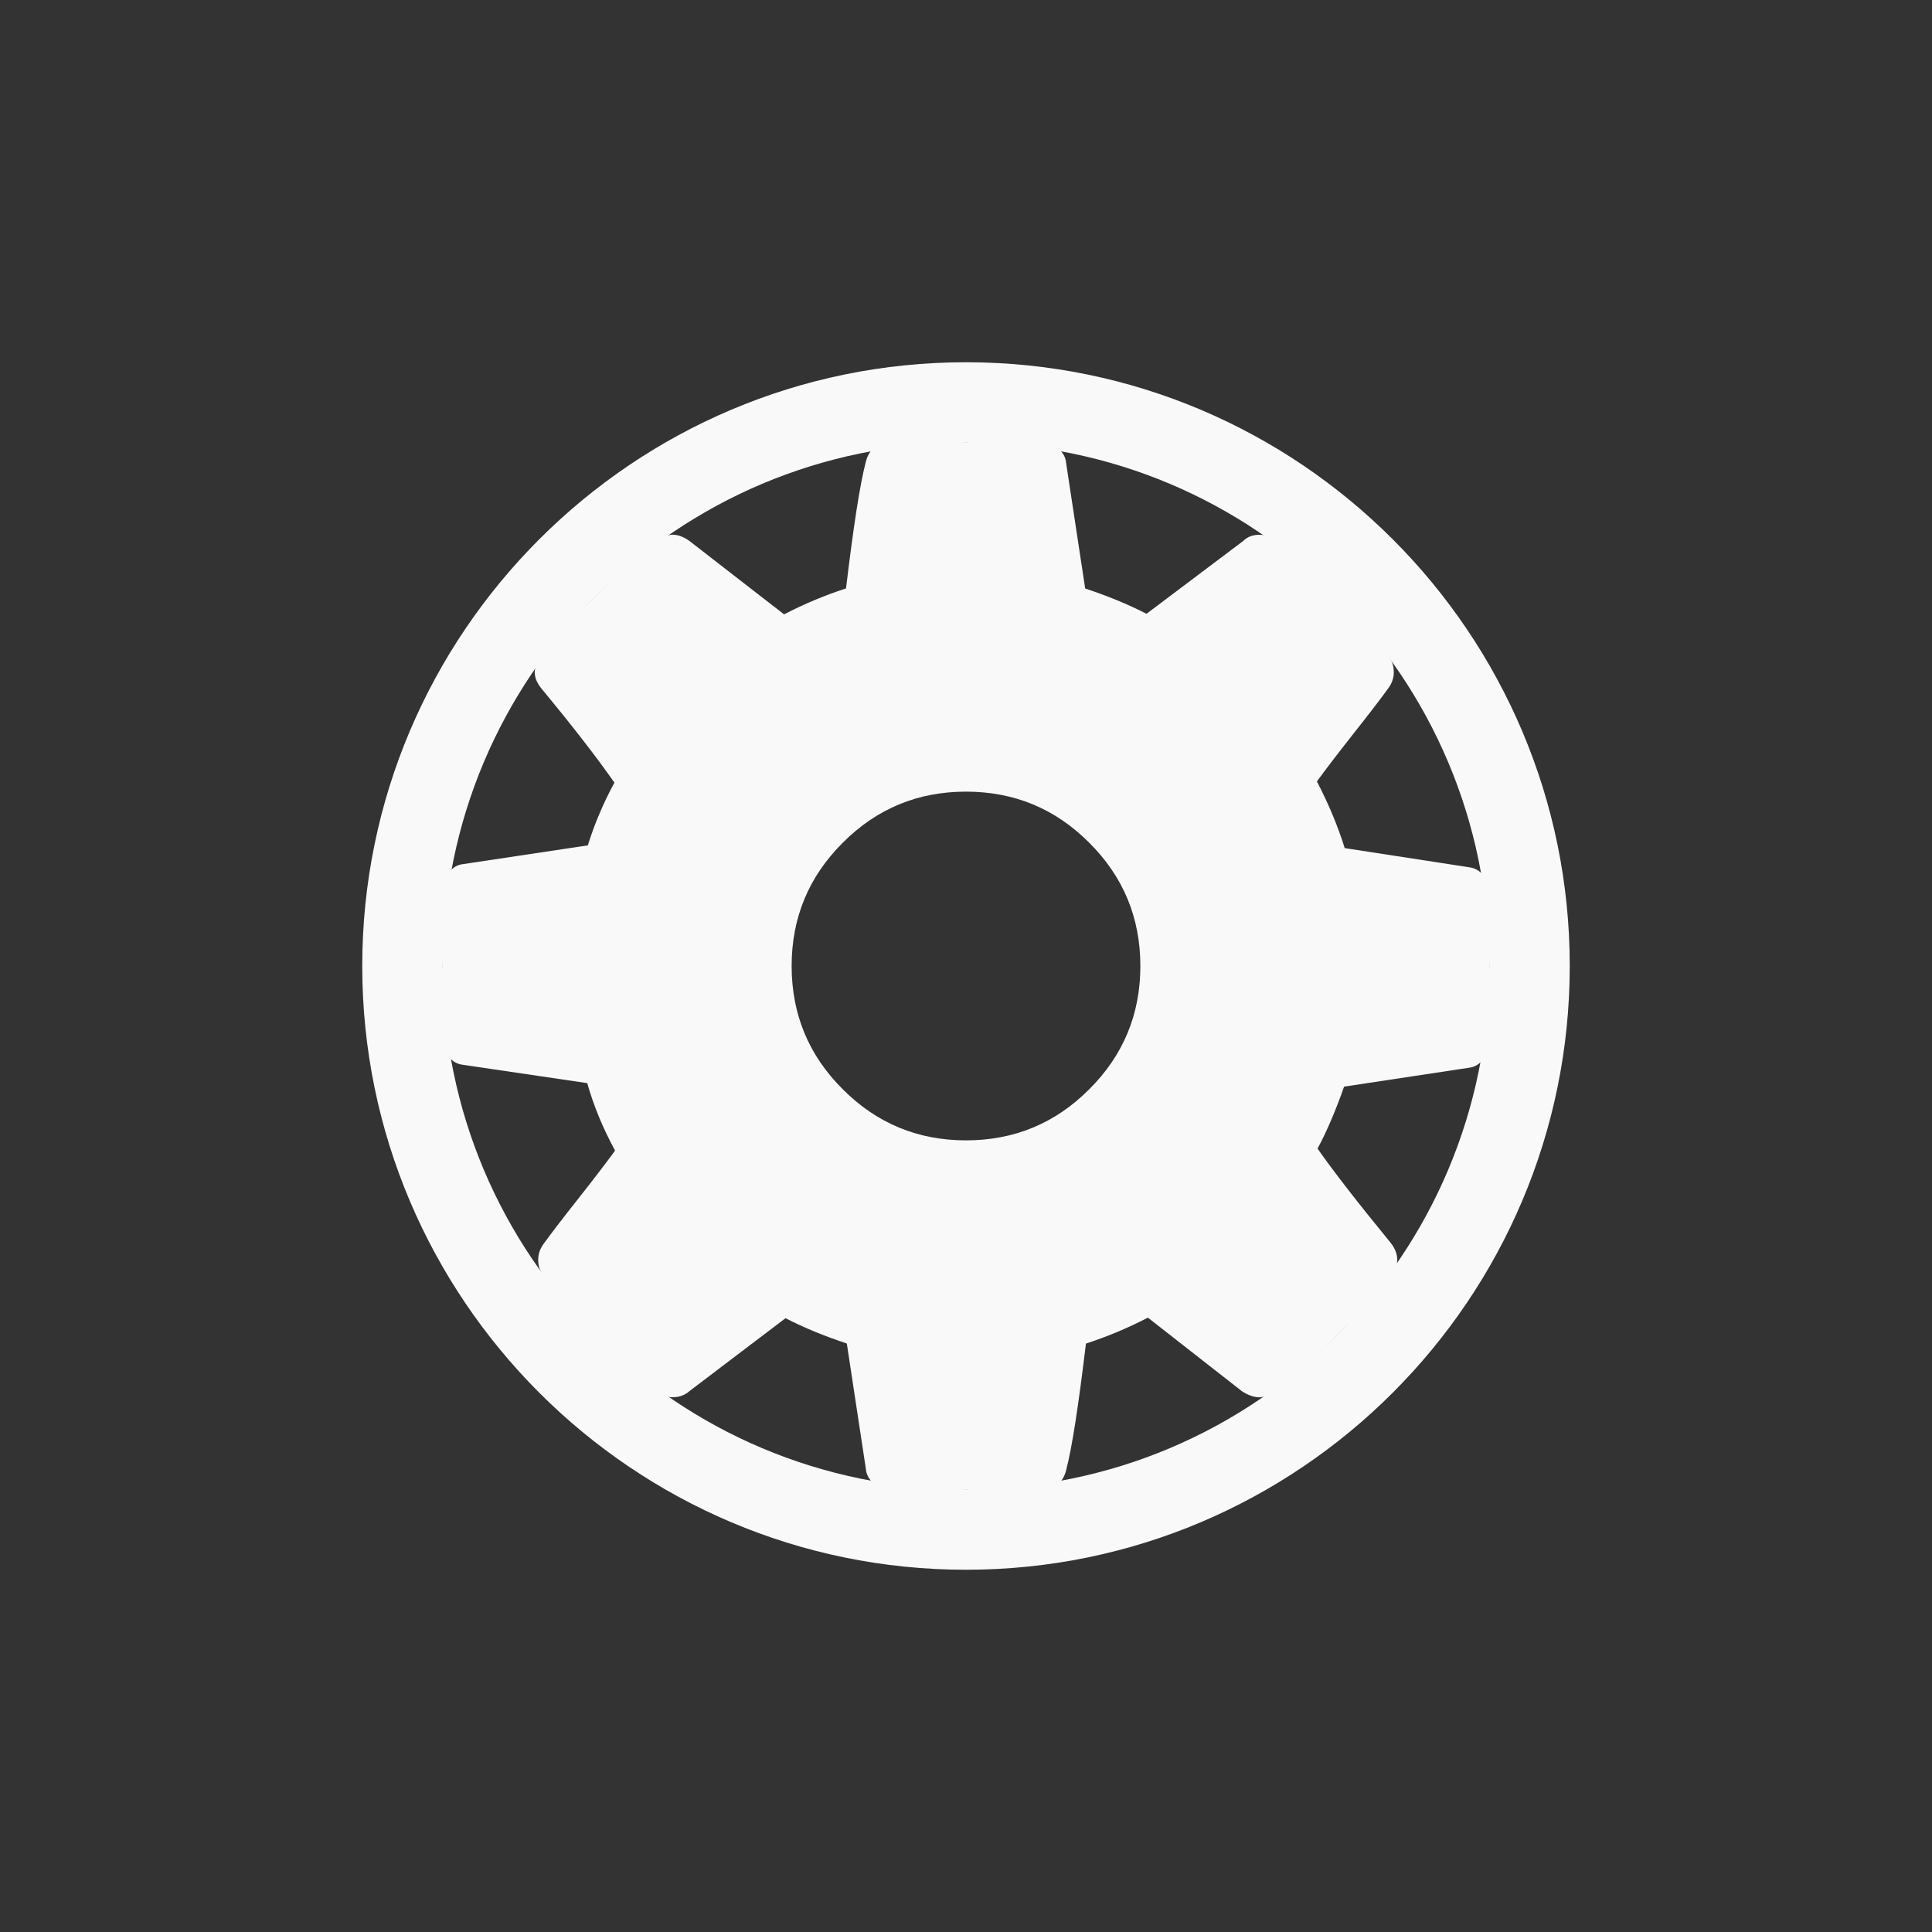 <!-- color: #00c9d4 -->
<svg xmlns="http://www.w3.org/2000/svg" width="48" height="48" viewBox="0 0 48 48">
 <rect x="0" y="0" width="48" height="48" fill="#333333" stroke="none"/>
 <path d="m 28.332,24 c 0,-1.195 -0.422,-2.219 -1.27,-3.062 C 26.219,20.09 25.195,19.668 24,19.668 c -1.195,0 -2.219,0.422 -3.062,1.27 -0.848,0.844 -1.27,1.867 -1.27,3.062 0,1.195 0.422,2.219 1.27,3.062 0.844,0.848 1.867,1.27 3.062,1.27 1.195,0 2.219,-0.422 3.062,-1.27 C 27.91,26.219 28.332,25.195 28.332,24 z M 37,22.156 l 0,3.758 c 0,0.133 -0.047,0.266 -0.137,0.387 -0.09,0.125 -0.203,0.199 -0.34,0.223 l -3.129,0.473 c -0.215,0.609 -0.434,1.121 -0.66,1.539 0.395,0.566 1,1.344 1.812,2.336 0.109,0.137 0.168,0.277 0.168,0.426 0,0.145 -0.051,0.273 -0.152,0.387 -0.305,0.418 -0.863,1.027 -1.676,1.828 -0.812,0.801 -1.344,1.203 -1.59,1.203 -0.137,0 -0.285,-0.051 -0.441,-0.152 l -2.336,-1.828 c -0.496,0.258 -1.012,0.473 -1.539,0.645 -0.184,1.531 -0.344,2.582 -0.492,3.145 C 26.41,36.84 26.207,37 25.879,37 l -3.758,0 c -0.156,0 -0.297,-0.047 -0.414,-0.145 -0.117,-0.098 -0.184,-0.219 -0.195,-0.363 L 21.039,33.379 C 20.484,33.195 19.977,32.988 19.516,32.75 l -2.387,1.812 c -0.113,0.102 -0.254,0.152 -0.426,0.152 -0.156,0 -0.297,-0.062 -0.422,-0.188 C 14.656,34 13.379,33 13.488,31.684 c -0.078,-0.113 -0.117,-0.242 -0.117,-0.387 0,-0.137 0.043,-0.266 0.133,-0.391 0.172,-0.238 0.457,-0.613 0.863,-1.125 0.406,-0.516 0.711,-0.914 0.914,-1.195 -0.305,-0.562 -0.535,-1.121 -0.691,-1.676 L 11.492,26.453 C 11.344,26.434 11.227,26.359 11.137,26.242 11.047,26.125 11,25.992 11,25.844 l 0,-3.758 c 0,-0.133 0.047,-0.266 0.137,-0.387 0.09,-0.125 0.195,-0.199 0.32,-0.223 l 3.148,-0.473 c 0.16,-0.52 0.379,-1.039 0.66,-1.559 -0.449,-0.641 -1.055,-1.422 -1.812,-2.336 -0.109,-0.133 -0.168,-0.27 -0.168,-0.406 0,-0.109 0.051,-0.242 0.152,-0.387 0.293,-0.406 0.852,-1.012 1.668,-1.82 0.816,-0.809 1.352,-1.211 1.598,-1.211 0.148,0 0.297,0.059 0.441,0.168 l 2.336,1.812 c 0.496,-0.258 1.012,-0.473 1.539,-0.645 0.184,-1.531 0.344,-2.582 0.492,-3.145 C 21.59,11.16 21.793,11 22.121,11 l 3.758,0 c 0.156,0 0.297,0.047 0.414,0.145 0.117,0.098 0.184,0.219 0.195,0.363 l 0.473,3.113 c 0.555,0.184 1.062,0.391 1.523,0.629 l 2.406,-1.812 c 0.102,-0.102 0.234,-0.152 0.406,-0.152 0.145,0 0.285,0.059 0.422,0.168 1.746,0.941 2.848,2.129 2.793,2.879 0.078,0.09 0.117,0.215 0.117,0.371 0,0.137 -0.043,0.266 -0.133,0.391 -0.172,0.238 -0.457,0.613 -0.863,1.125 -0.406,0.516 -0.711,0.914 -0.914,1.195 0.293,0.562 0.523,1.117 0.691,1.656 l 3.098,0.477 c 0.148,0.02 0.266,0.094 0.355,0.211 C 36.953,21.875 37,22.008 37,22.156 z m 0,0" fill="#f9f9f9"/>
 <path d="M 24,9 C 15.728,9 9,15.728 9,24 9,32.272 15.728,39 24,39 32.272,39 39,32.272 39,24 39,15.728 32.272,9 24,9 z m 0,2 c 7.189,0 13,5.811 13,13 0,7.189 -5.811,13 -13,13 -7.189,0 -13,-5.811 -13,-13 0,-7.189 5.811,-13 13,-13 z" color="#000000" fill="#f9f9f9"/>
</svg>
